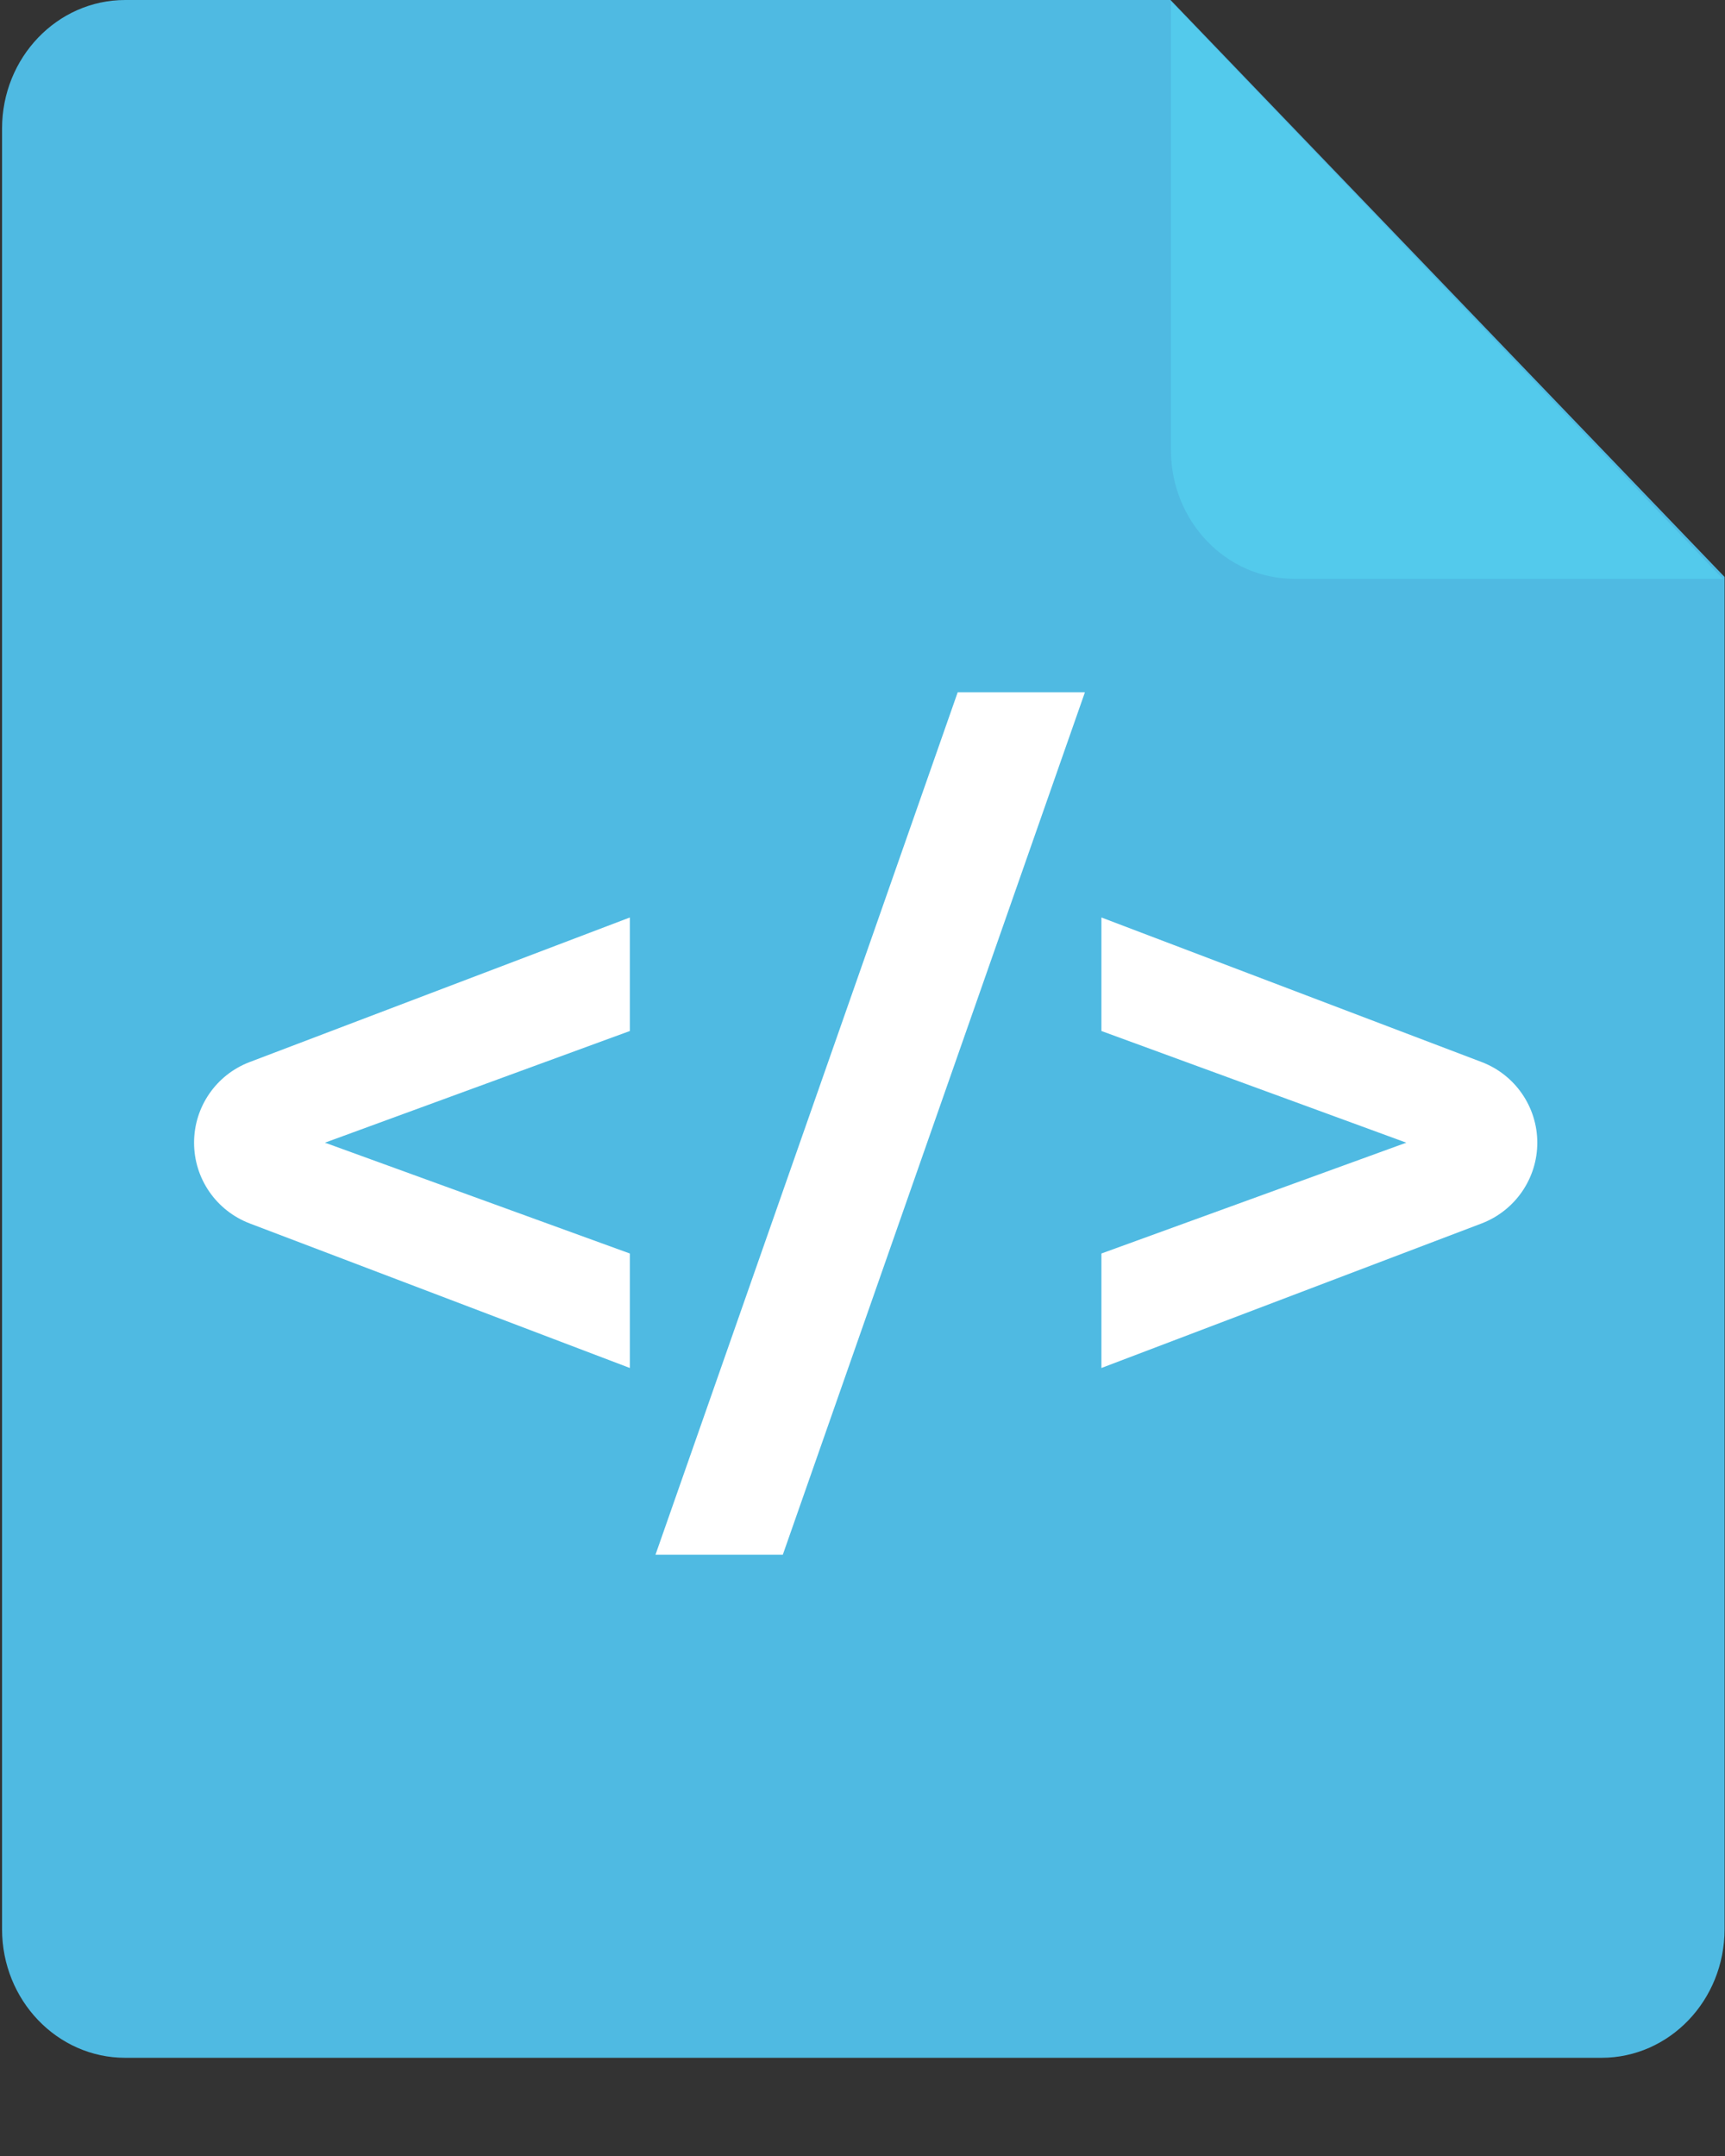 <?xml version="1.0" encoding="UTF-8"?>
<svg width="16px" height="20px" viewBox="0 0 16 20" version="1.1" xmlns="http://www.w3.org/2000/svg" xmlns:xlink="http://www.w3.org/1999/xlink">
    <rect x="0" y="0" width="16" height="20" fill="#333333" stroke="none"/>
    <!-- Generator: sketchtool 64 (101010) - https://sketch.com -->
    <title>8DDA937D-133C-40E1-AD71-A79559B867A7</title>
    <desc>Created with sketchtool.</desc>
    <g id="-⚙-FIWOO-BI" stroke="none" stroke-width="1" fill="none" fill-rule="evenodd">
        <g id="Flow-Main-Editor---Uploading-File-Config" transform="translate(-759, -253)" fill-rule="nonzero">
            <g id="Group-8" transform="translate(270, 253)">
                <g id="Group-6" transform="translate(303, 0)">
                    <g id="Group-7" transform="translate(0.5, 0)">
                        <g id="Group" transform="translate(89.5, 0)">
                            <g id="Flow/Icon---Excel-Copy-3" transform="translate(96, 0)">
                                <g id="Group-2-Copy">
                                    <path d="M1.161,0 L10.857,0 L15.996,5.352 L15.996,17.896 C15.996,18.555 15.485,19.089 14.855,19.089 L1.161,19.089 C0.531,19.089 0.019,18.555 0.019,17.896 L0.019,1.193 C0.019,0.534 0.531,0 1.161,0 Z" id="Path" fill="#4FBAE2"></path>
                                    <path d="M15.98,5.369 L12.002,5.369 C11.372,5.369 10.861,4.834 10.861,4.176 L10.861,0.012 L15.98,5.369 Z" id="Path" fill="#53CAEC"></path>
                                    <path d="M5.842,12.69 L5.842,11.628 L3.014,10.6 L5.842,9.564 L5.842,8.511 L2.316,9.852 C2.005,9.97 1.8,10.268 1.8,10.6 C1.8,10.933 2.005,11.23 2.316,11.349 L5.842,12.69 L5.842,12.69 Z M7.261,14.422 L10.063,6.422 L8.883,6.422 L6.08,14.422 L7.261,14.422 Z M10.216,12.69 L13.743,11.349 C14.053,11.23 14.259,10.933 14.259,10.6 C14.259,10.268 14.053,9.97 13.743,9.852 L10.216,8.511 L10.216,8.511 L10.216,9.564 L13.044,10.6 L10.216,11.628 L10.216,12.69 Z" id="&lt;/&gt;" fill="#FFFFFF"></path>
                                </g>
                            </g>
                        </g>
                    </g>
                </g>
            </g>
        </g>
    </g>
</svg>